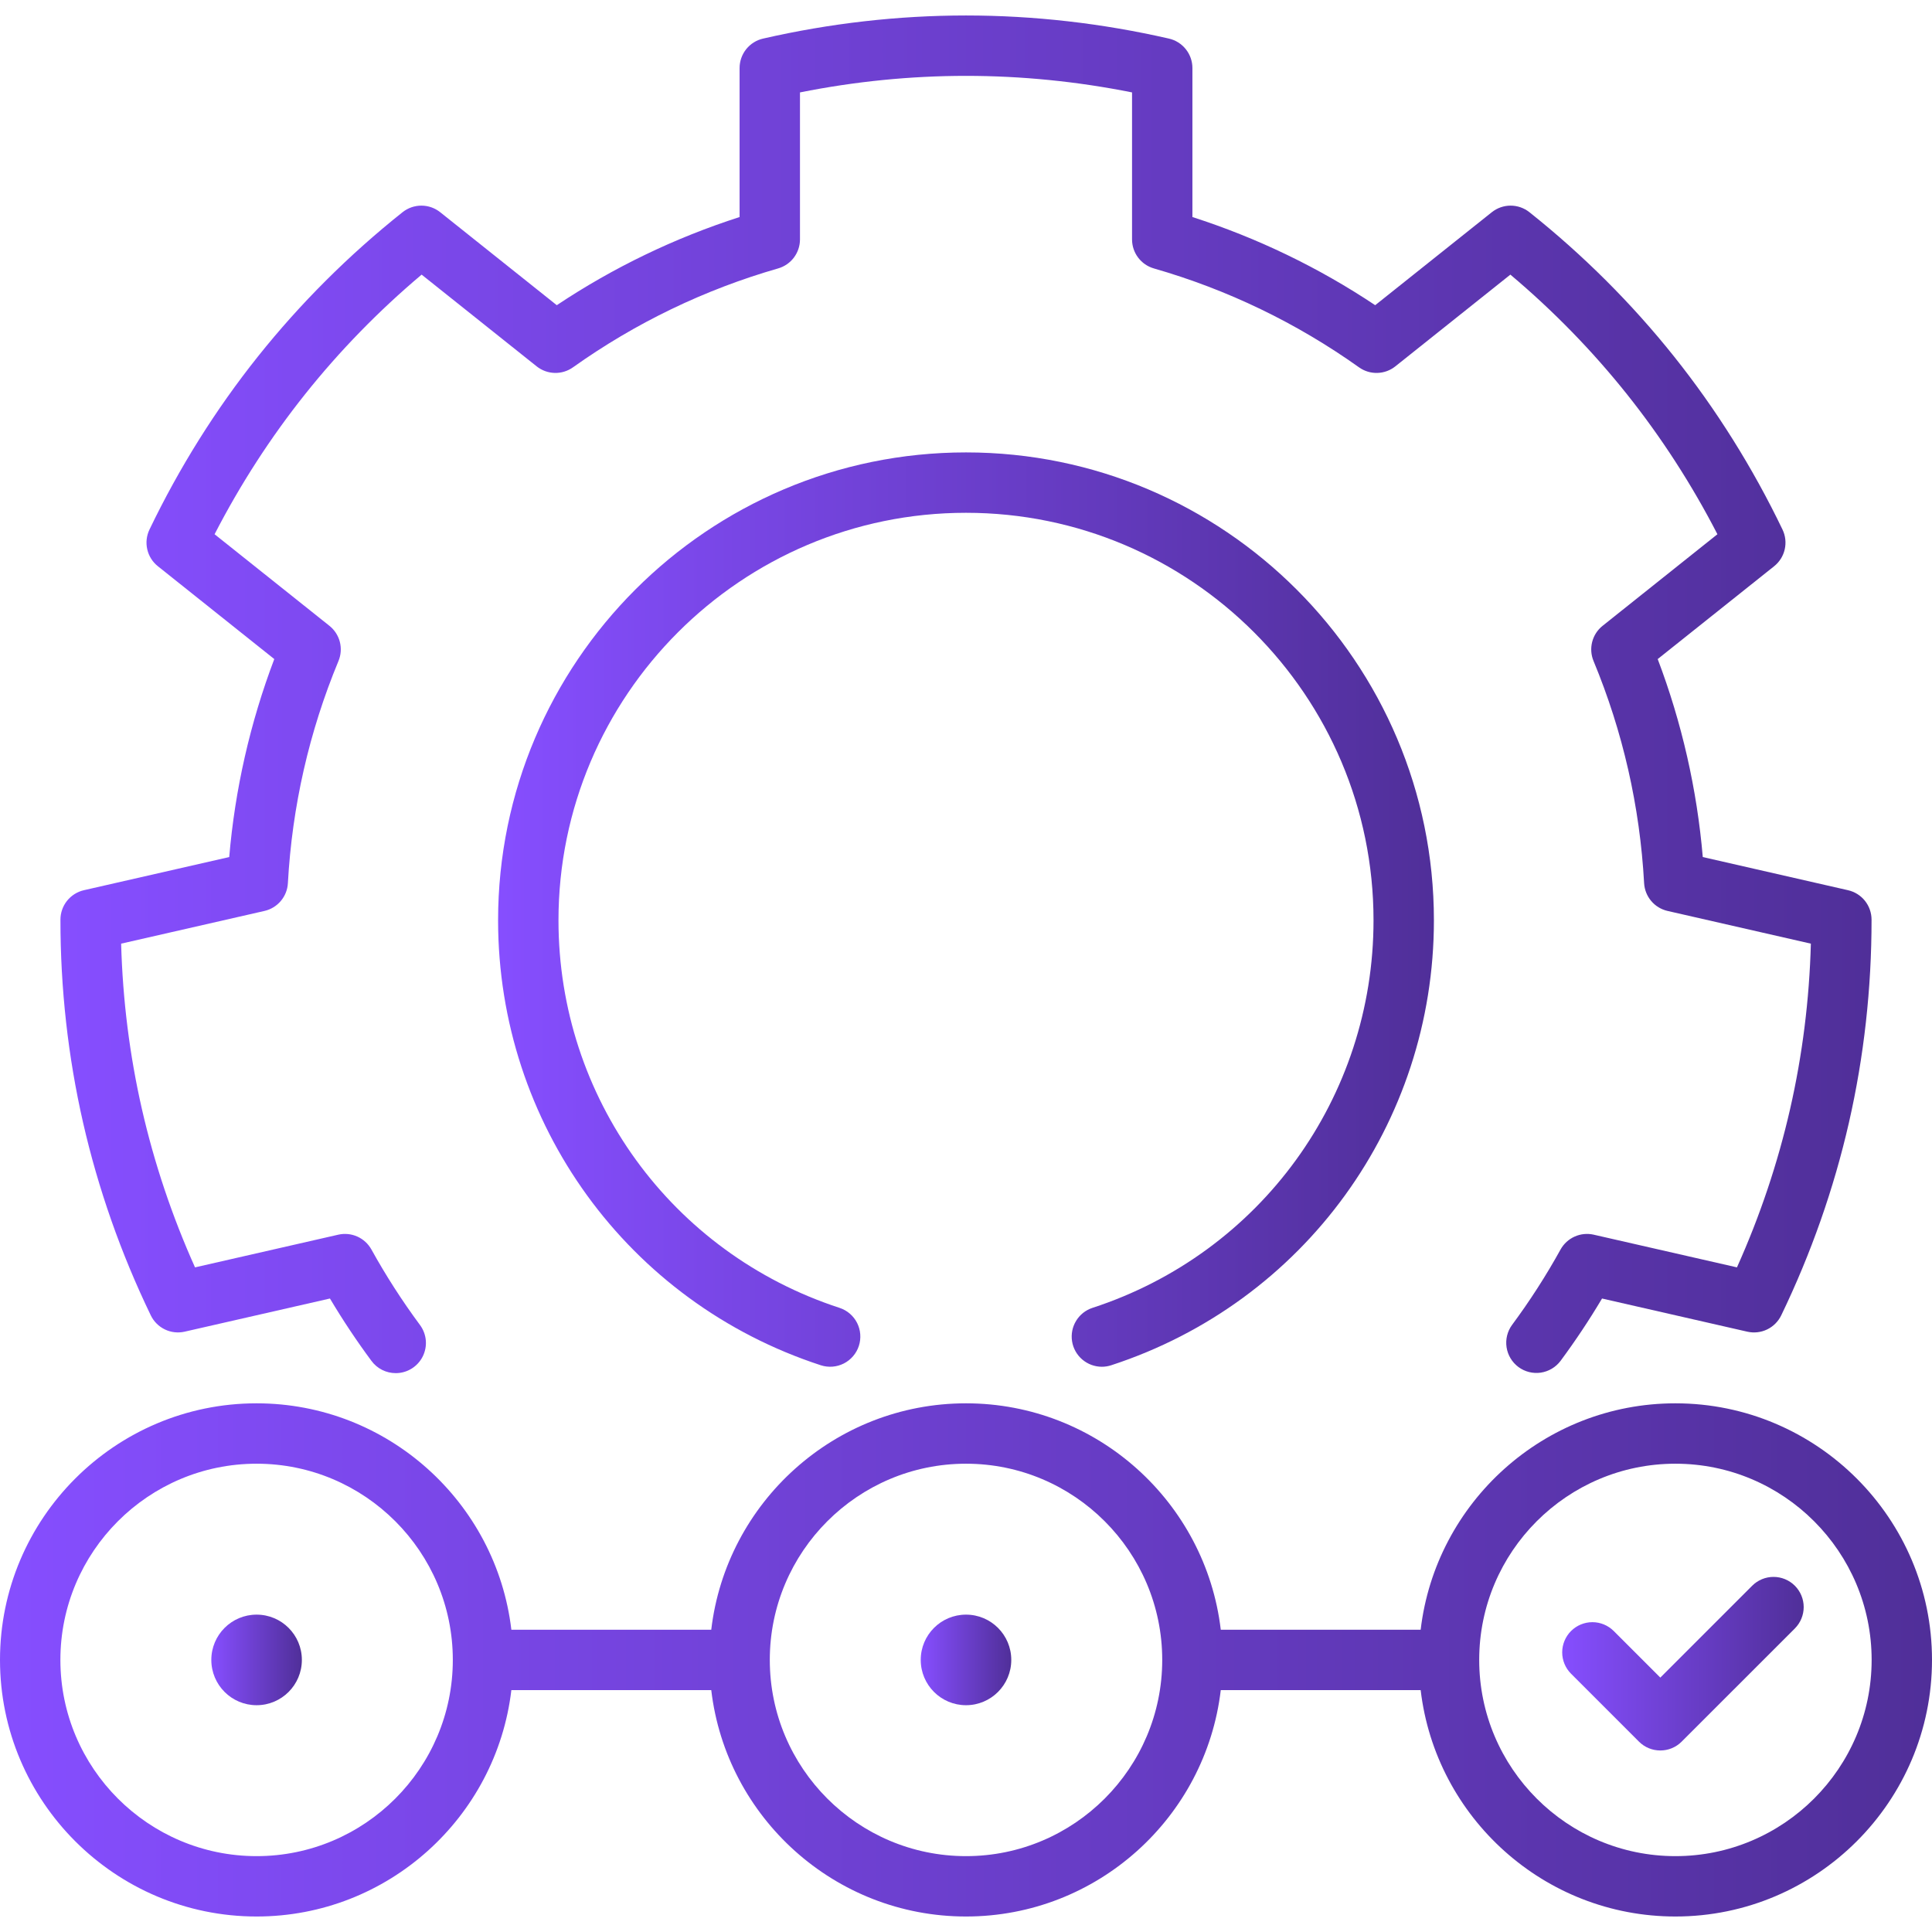<svg width="90" height="90" viewBox="0 0 90 90" fill="none" xmlns="http://www.w3.org/2000/svg">
<g clip-path="url(#clip0_1_4308)">
<path d="M80.914 59.039L74.241 57.516C73.944 57.449 73.632 57.479 73.354 57.604C73.076 57.728 72.845 57.94 72.697 58.206C72.021 59.427 71.266 60.602 70.435 61.723C70.217 62.023 70.126 62.397 70.182 62.763C70.238 63.13 70.437 63.46 70.735 63.681C71.033 63.902 71.406 63.996 71.773 63.943C72.141 63.889 72.472 63.693 72.695 63.397C73.388 62.461 74.034 61.491 74.629 60.49L81.397 62.035C81.707 62.105 82.032 62.069 82.319 61.931C82.606 61.793 82.837 61.561 82.976 61.275C84.367 58.393 85.427 55.372 86.13 52.297C86.832 49.221 87.186 46.039 87.184 42.84C87.183 42.521 87.075 42.212 86.876 41.963C86.678 41.715 86.401 41.541 86.09 41.47L79.322 39.925C79.052 36.768 78.346 33.664 77.222 30.702L82.645 26.378C82.894 26.179 83.069 25.902 83.139 25.592C83.21 25.281 83.174 24.956 83.036 24.669C81.65 21.785 79.95 19.072 77.983 16.606C76.016 14.139 73.75 11.878 71.246 9.885C70.997 9.687 70.688 9.579 70.37 9.579C70.052 9.579 69.743 9.688 69.494 9.886L64.062 14.217C61.428 12.461 58.562 11.079 55.547 10.111V3.169C55.547 2.851 55.439 2.542 55.24 2.293C55.042 2.044 54.765 1.869 54.455 1.798C51.336 1.084 48.155 0.721 45 0.721C41.845 0.721 38.663 1.084 35.545 1.798C35.235 1.869 34.958 2.044 34.759 2.293C34.561 2.542 34.453 2.851 34.453 3.169V10.111C31.438 11.079 28.572 12.461 25.937 14.217L20.506 9.886C20.257 9.687 19.948 9.579 19.629 9.579C19.311 9.579 19.002 9.687 18.753 9.885C16.25 11.878 13.983 14.139 12.016 16.606C10.049 19.072 8.349 21.785 6.963 24.669C6.825 24.956 6.789 25.281 6.86 25.591C6.931 25.902 7.105 26.179 7.354 26.377L12.777 30.702C11.654 33.664 10.947 36.768 10.678 39.925L3.909 41.469C3.599 41.54 3.322 41.714 3.123 41.963C2.924 42.212 2.816 42.521 2.816 42.839C2.813 46.038 3.168 49.22 3.87 52.296C4.572 55.372 5.633 58.393 7.024 61.274C7.162 61.561 7.394 61.792 7.68 61.93C7.967 62.069 8.293 62.105 8.603 62.034L15.37 60.49C15.966 61.491 16.611 62.461 17.305 63.397C17.435 63.574 17.606 63.717 17.802 63.816C17.999 63.915 18.216 63.966 18.436 63.966C18.696 63.966 18.951 63.894 19.173 63.757C19.394 63.62 19.574 63.425 19.691 63.192C19.808 62.959 19.858 62.699 19.836 62.439C19.813 62.18 19.719 61.932 19.564 61.723C18.734 60.602 17.978 59.427 17.302 58.206C17.154 57.94 16.924 57.728 16.646 57.604C16.367 57.479 16.056 57.449 15.759 57.516L9.085 59.039C8.016 56.657 7.186 54.183 6.612 51.671C6.039 49.158 5.714 46.569 5.643 43.959L12.32 42.435C12.618 42.367 12.885 42.204 13.082 41.97C13.279 41.737 13.395 41.446 13.411 41.141C13.608 37.566 14.401 34.084 15.768 30.791C15.885 30.509 15.907 30.197 15.831 29.901C15.755 29.606 15.584 29.343 15.346 29.153L9.996 24.887C11.193 22.565 12.609 20.374 14.216 18.359C15.822 16.344 17.644 14.476 19.641 12.793L24.999 17.066C25.238 17.256 25.532 17.364 25.837 17.372C26.142 17.381 26.442 17.289 26.691 17.112C29.606 15.039 32.822 13.489 36.248 12.504C36.541 12.42 36.799 12.243 36.983 11.999C37.166 11.755 37.266 11.458 37.266 11.153V4.305C39.827 3.793 42.423 3.534 45 3.534C47.577 3.534 50.174 3.793 52.735 4.305V11.153C52.735 11.458 52.834 11.755 53.018 11.999C53.201 12.243 53.459 12.42 53.753 12.505C57.179 13.489 60.395 15.039 63.31 17.113C63.558 17.29 63.858 17.381 64.163 17.372C64.469 17.364 64.763 17.256 65.001 17.066L70.359 12.793C72.357 14.476 74.179 16.345 75.785 18.359C77.391 20.374 78.808 22.565 80.004 24.887L74.655 29.153C74.416 29.343 74.246 29.606 74.17 29.902C74.094 30.198 74.116 30.51 74.233 30.792C75.6 34.084 76.392 37.566 76.589 41.141C76.606 41.446 76.722 41.737 76.919 41.971C77.115 42.204 77.383 42.367 77.681 42.435L84.357 43.959C84.287 46.57 83.962 49.159 83.388 51.671C82.814 54.183 81.984 56.657 80.914 59.039Z" fill="url(#paint0_linear_1_4308)"/>
<path d="M50.892 60.925C50.574 61.029 50.304 61.243 50.13 61.529C49.955 61.814 49.889 62.152 49.941 62.483C49.993 62.813 50.162 63.114 50.416 63.331C50.67 63.548 50.993 63.668 51.328 63.669C51.472 63.669 51.619 63.646 51.764 63.599C60.756 60.666 66.797 52.337 66.797 42.872C66.797 30.853 57.019 21.075 45 21.075C32.981 21.075 23.203 30.853 23.203 42.872C23.203 52.337 29.244 60.666 38.236 63.599C38.411 63.656 38.597 63.678 38.781 63.664C38.965 63.65 39.144 63.599 39.309 63.516C39.474 63.432 39.62 63.316 39.74 63.176C39.86 63.036 39.952 62.873 40.009 62.698C40.124 62.343 40.094 61.957 39.926 61.625C39.757 61.292 39.463 61.041 39.108 60.925C31.277 58.371 26.016 51.116 26.016 42.872C26.016 32.404 34.532 23.888 45 23.888C55.468 23.888 63.984 32.404 63.984 42.872C63.984 51.116 58.723 58.371 50.892 60.925Z" fill="url(#paint1_linear_1_4308)"/>
<path d="M11.953 79.435C13.118 79.435 14.062 78.49 14.062 77.325C14.062 76.16 13.118 75.216 11.953 75.216C10.788 75.216 9.844 76.16 9.844 77.325C9.844 78.49 10.788 79.435 11.953 79.435Z" fill="url(#paint2_linear_1_4308)"/>
<path d="M45 79.435C46.165 79.435 47.109 78.49 47.109 77.325C47.109 76.16 46.165 75.216 45 75.216C43.835 75.216 42.891 76.16 42.891 77.325C42.891 78.49 43.835 79.435 45 79.435Z" fill="url(#paint3_linear_1_4308)"/>
<path d="M78.047 65.372C71.932 65.372 66.878 69.989 66.18 75.919H56.868C56.169 69.989 51.115 65.372 45 65.372C38.885 65.372 33.831 69.989 33.133 75.919H23.821C23.122 69.989 18.068 65.372 11.953 65.372C5.362 65.372 0 70.734 0 77.325C0 83.916 5.362 89.278 11.953 89.278C18.068 89.278 23.122 84.662 23.821 78.731H33.133C33.831 84.662 38.885 89.278 45 89.278C51.115 89.278 56.169 84.662 56.868 78.731H66.18C66.878 84.662 71.932 89.278 78.047 89.278C84.638 89.278 90 83.916 90 77.325C90 70.734 84.638 65.372 78.047 65.372ZM11.954 86.466C6.913 86.466 2.813 82.365 2.813 77.325C2.813 72.285 6.913 68.185 11.954 68.185C16.994 68.185 21.094 72.285 21.094 77.325C21.094 82.365 16.994 86.466 11.954 86.466ZM45 86.466C39.96 86.466 35.86 82.365 35.86 77.325C35.86 72.285 39.96 68.185 45 68.185C50.041 68.185 54.141 72.285 54.141 77.325C54.141 82.365 50.041 86.466 45 86.466ZM78.047 86.466C73.007 86.466 68.907 82.365 68.907 77.325C68.907 72.285 73.007 68.185 78.047 68.185C83.087 68.185 87.188 72.285 87.188 77.325C87.188 82.365 83.087 86.466 78.047 86.466Z" fill="url(#paint4_linear_1_4308)"/>
<path d="M81.623 73.87L77.344 78.149L75.174 75.979C74.91 75.716 74.553 75.567 74.18 75.567C73.807 75.567 73.449 75.716 73.185 75.979C72.922 76.243 72.773 76.601 72.773 76.974C72.773 77.347 72.922 77.704 73.185 77.968L76.349 81.132C76.624 81.407 76.984 81.544 77.344 81.544C77.704 81.544 78.064 81.407 78.338 81.132L83.612 75.859C83.875 75.595 84.023 75.237 84.023 74.864C84.023 74.491 83.875 74.134 83.612 73.87C83.348 73.606 82.99 73.458 82.617 73.458C82.244 73.458 81.887 73.606 81.623 73.87Z" fill="url(#paint5_linear_1_4308)"/>
</g>
<defs>
<linearGradient id="paint0_linear_1_4308" x1="2.816" y1="34.936" x2="87.184" y2="34.936" gradientUnits="userSpaceOnUse">
<stop stop-color="#864EFF"/>
<stop offset="1" stop-color="#502F99"/>
</linearGradient>
<linearGradient id="paint1_linear_1_4308" x1="23.203" y1="44.117" x2="66.797" y2="44.117" gradientUnits="userSpaceOnUse">
<stop stop-color="#864EFF"/>
<stop offset="1" stop-color="#502F99"/>
</linearGradient>
<linearGradient id="paint2_linear_1_4308" x1="9.844" y1="77.498" x2="14.062" y2="77.498" gradientUnits="userSpaceOnUse">
<stop stop-color="#864EFF"/>
<stop offset="1" stop-color="#502F99"/>
</linearGradient>
<linearGradient id="paint3_linear_1_4308" x1="42.891" y1="77.498" x2="47.109" y2="77.498" gradientUnits="userSpaceOnUse">
<stop stop-color="#864EFF"/>
<stop offset="1" stop-color="#502F99"/>
</linearGradient>
<linearGradient id="paint4_linear_1_4308" x1="-2.595e-07" y1="78.305" x2="90" y2="78.305" gradientUnits="userSpaceOnUse">
<stop stop-color="#864EFF"/>
<stop offset="1" stop-color="#502F99"/>
</linearGradient>
<linearGradient id="paint5_linear_1_4308" x1="72.773" y1="77.832" x2="84.023" y2="77.832" gradientUnits="userSpaceOnUse">
<stop stop-color="#864EFF"/>
<stop offset="1" stop-color="#502F99"/>
</linearGradient>
<clipPath id="clip0_1_4308">
<rect width="90" height="90" fill="white"/>
</clipPath>
</defs>
</svg>
